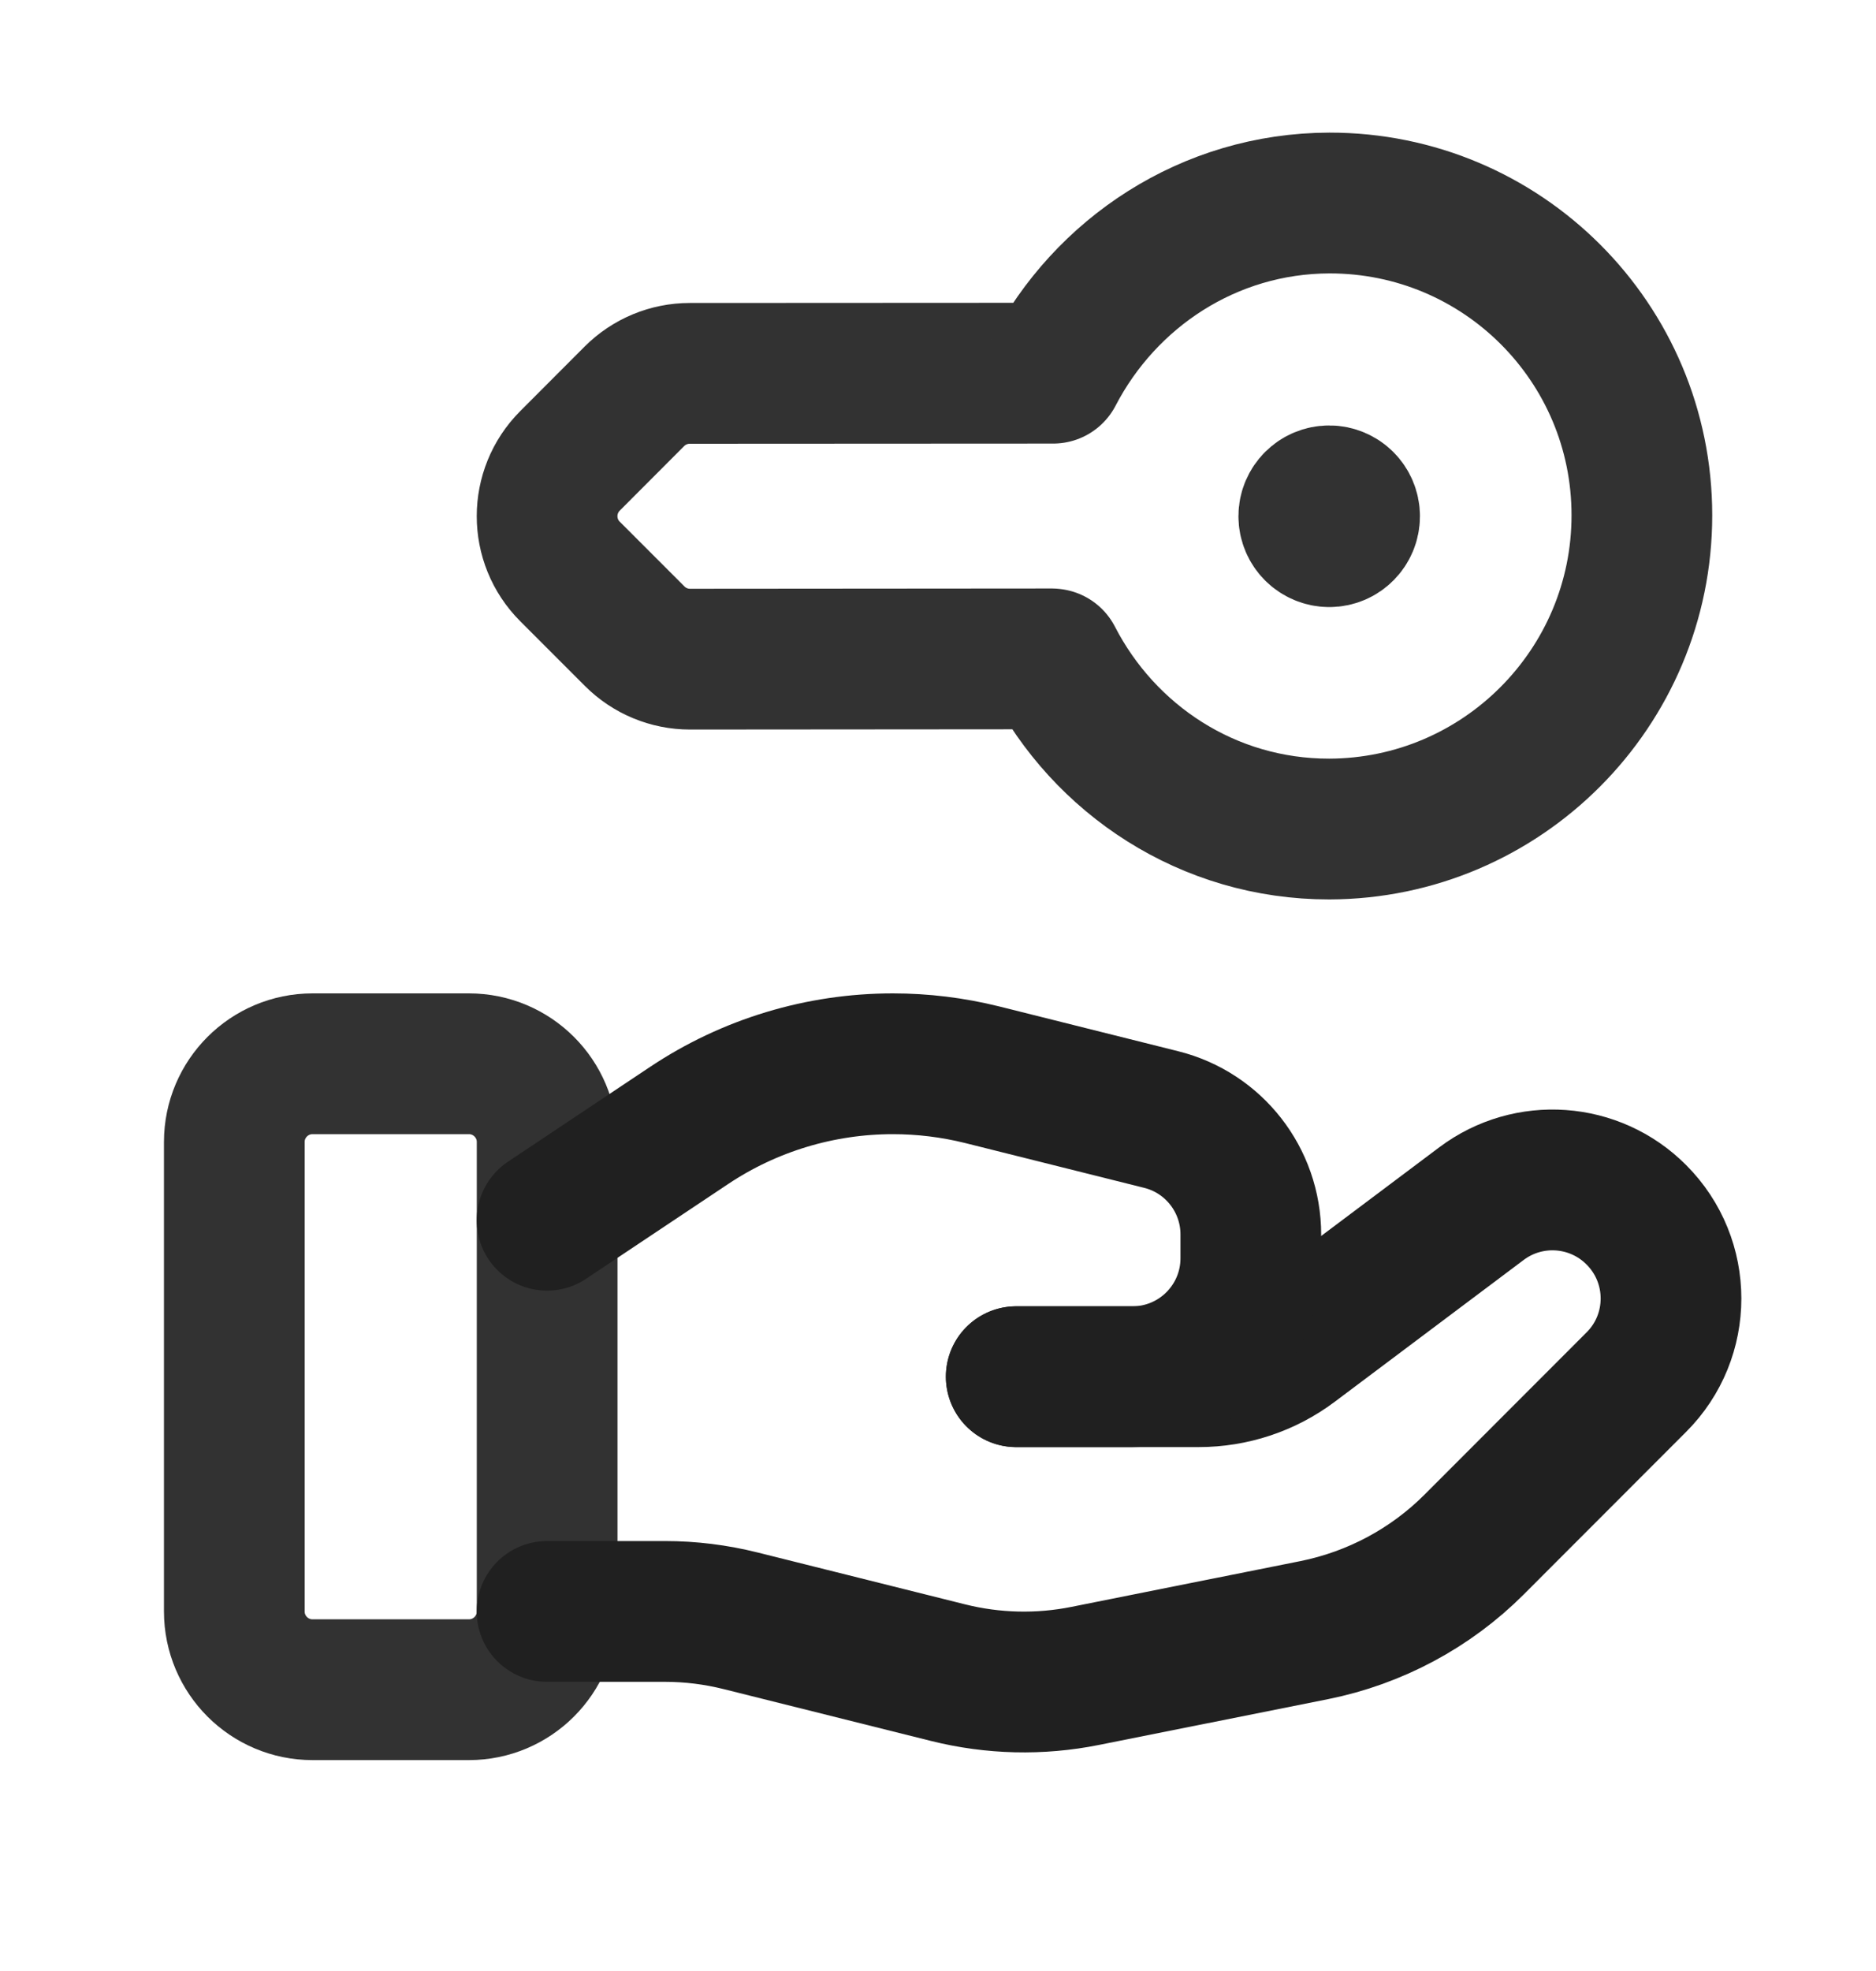 <svg xmlns="http://www.w3.org/2000/svg" width="20" height="21" viewBox="0 0 20 21" fill="none">
  <path fill-rule="evenodd" clip-rule="evenodd" d="M4.999 18.003H3.332C2.872 18.003 2.498 17.63 2.498 17.169V12.167C2.498 11.707 2.872 11.334 3.332 11.334H4.999C5.459 11.334 5.833 11.707 5.833 12.167V17.169C5.833 17.63 5.459 18.003 4.999 18.003Z" stroke="#323232" stroke-width="1.5" stroke-linecap="round" stroke-linejoin="round"/>
  <path d="M10.834 14.668H12.779C13.14 14.668 13.491 14.552 13.78 14.335L15.794 12.824C16.296 12.447 17 12.497 17.444 12.942V12.942C17.938 13.435 17.938 14.235 17.444 14.727L15.716 16.456C15.251 16.921 14.657 17.238 14.012 17.368L11.569 17.856C11.085 17.953 10.586 17.941 10.106 17.821L7.897 17.269C7.633 17.203 7.362 17.169 7.089 17.169H5.832" stroke="#202020" stroke-width="1.5" stroke-linecap="round" stroke-linejoin="round"/>
  <path d="M10.834 14.668H12.072C12.77 14.668 13.335 14.103 13.335 13.405V13.153C13.335 12.573 12.941 12.068 12.379 11.928L10.468 11.45C10.157 11.373 9.839 11.334 9.519 11.334V11.334C8.746 11.334 7.99 11.562 7.347 11.991L5.832 13.001" stroke="#202020" stroke-width="1.5" stroke-linecap="round" stroke-linejoin="round"/>
  <path d="M11.209 3.976L7.353 3.978C7.132 3.978 6.92 4.066 6.764 4.222L6.077 4.91C5.751 5.236 5.751 5.764 6.077 6.089L6.767 6.779C6.923 6.935 7.135 7.023 7.356 7.023L11.211 7.02L11.22 7.021C11.773 8.094 12.879 8.834 14.171 8.833C16.012 8.828 17.504 7.331 17.504 5.491C17.505 3.65 16.014 2.161 14.173 2.163C12.887 2.166 11.783 2.908 11.228 3.976" stroke="#323232" stroke-width="1.5" stroke-linecap="round" stroke-linejoin="round"/>
  <path d="M14.172 5.718C14.292 5.718 14.388 5.62 14.388 5.5C14.388 5.38 14.29 5.283 14.171 5.283C14.051 5.283 13.953 5.38 13.953 5.5C13.953 5.62 14.051 5.718 14.172 5.718" stroke="#323232" stroke-width="1.5" stroke-linecap="round" stroke-linejoin="round"/>
</svg>